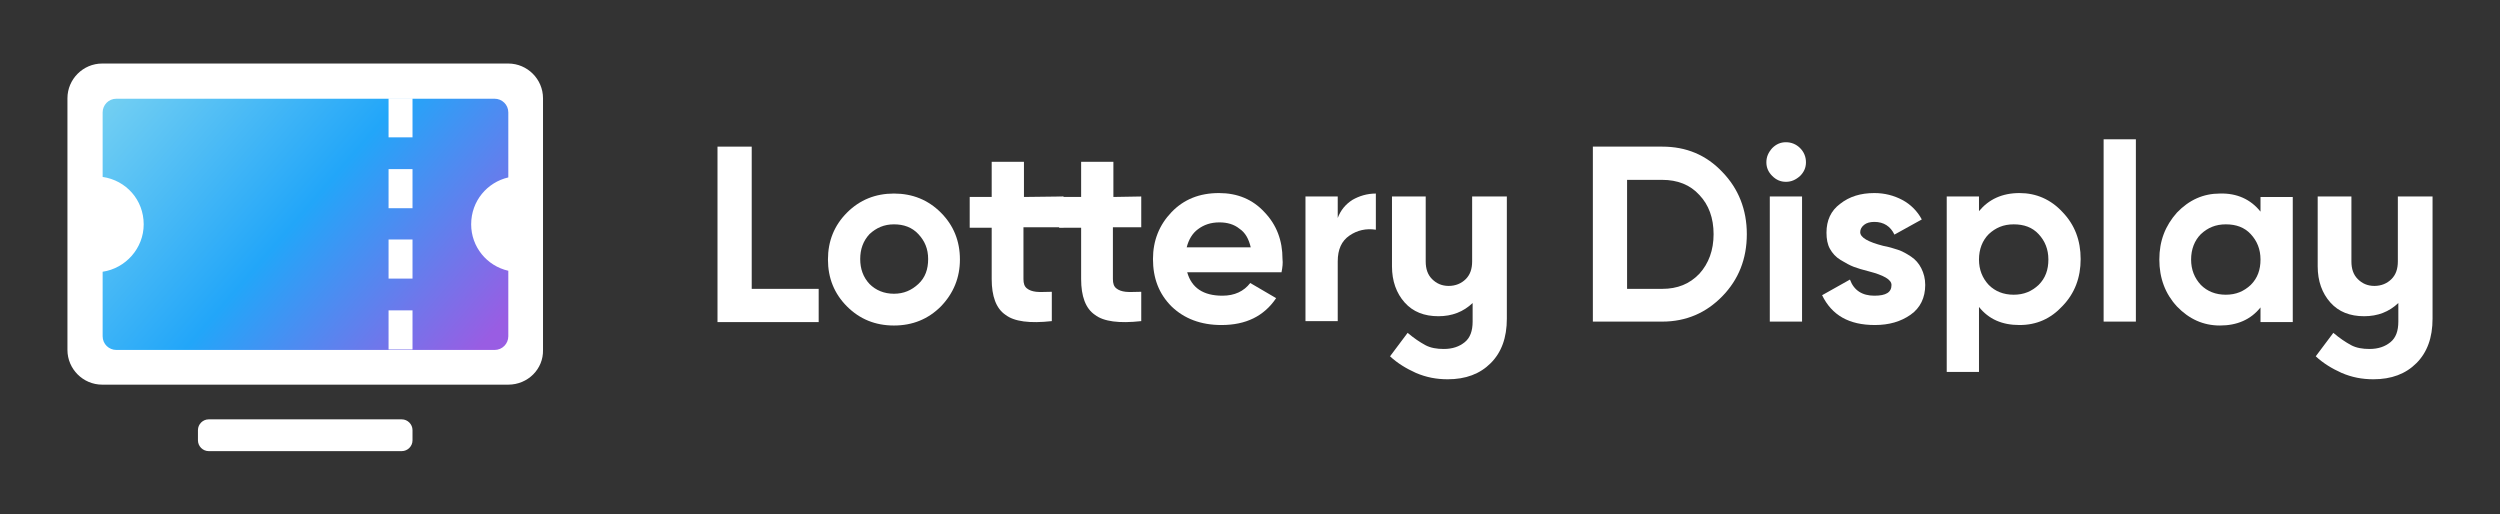 <svg enable-background="new 0 0 511.5 105.2" viewBox="0 0 511.5 105.2" xmlns="http://www.w3.org/2000/svg" xmlns:xlink="http://www.w3.org/1999/xlink"><rect x="0" y="0" width="511.5" height="105.2" fill="#333333" stroke="none"/><linearGradient id="a" gradientTransform="matrix(1 0 0 -1 0 108)" gradientUnits="userSpaceOnUse" x1="26.657" x2="95.502" y1="93.021" y2="33.631"><stop offset="0" stop-color="#73cff2"/><stop offset=".5" stop-color="#22a6f9"/><stop offset="1" stop-color="#995de3"/></linearGradient><path d="m42.7 92.3h39.5c1.2 0 2.2-1 2.2-2.2v-2.1c0-1.2-1-2.2-2.2-2.2h-39.5c-1.2 0-2.2 1-2.2 2.2v2.1c0 1.2 1 2.2 2.2 2.2z" fill="#fff"/><path d="m104 78.7h-83.1c-3.9 0-7.1-3.2-7.1-7.1v-51.5c0-3.9 3.2-7.1 7.1-7.1h83.1c3.9 0 7.1 3.2 7.1 7.1v51.5c.1 3.9-3.1 7.1-7.1 7.1z" fill="#fff"/><path d="m104 36.3v-13.3c0-1.6-1.3-2.8-2.8-2.8h-21.7-2.4-53.3c-1.6 0-2.8 1.3-2.8 2.8v13.2c4.8.7 8.4 4.7 8.4 9.7 0 4.9-3.7 9-8.4 9.7v13.2c0 1.6 1.3 2.8 2.8 2.8h53.3 2.4 21.7c1.6 0 2.8-1.3 2.8-2.8v-13.4c-4.4-1-7.6-4.9-7.6-9.5 0-4.8 3.3-8.6 7.6-9.6z" fill="url(#a)"/><g fill="#fff"><path d="m79.5 20.1h4.9v8h-4.9z"/><path d="m79.5 34.6h4.9v8h-4.9z"/><path d="m79.5 49h4.9v8h-4.9z"/><path d="m79.5 63.5h4.9v8h-4.9z"/><path d="m153.8 30v29.1h13.7v6.8h-20.7v-35.9z"/><path d="m192.5 62.7c-2.6 2.6-5.8 3.9-9.6 3.9s-7-1.3-9.6-3.9-3.9-5.8-3.9-9.6 1.3-7 3.9-9.6 5.8-3.9 9.6-3.9 7 1.3 9.6 3.9 3.9 5.8 3.9 9.6c0 3.7-1.3 6.9-3.9 9.6zm-14.6-4.6c1.3 1.3 3 2 5 2s3.6-.7 5-2 2-3 2-5.1-.7-3.7-2-5.1-3-2-5-2-3.6.7-5 2c-1.3 1.4-1.9 3.1-1.9 5.1s.6 3.7 1.9 5.1z"/><path d="m217.6 40.2v6.3h-8.2v10.6c0 .9.2 1.5.7 1.9s1.1.6 1.9.7c.9.1 1.9 0 3.2 0v6c-4.5.5-7.7.1-9.5-1.3-1.9-1.3-2.8-3.8-2.8-7.3v-10.5h-4.5v-6.3h4.5v-7.2h6.6v7.2z"/><path d="m233.5 40.2v6.3h-5.8v10.6c0 .9.2 1.5.7 1.9s1.1.6 1.9.7c.9.1 1.9 0 3.2 0v6c-4.5.5-7.7.1-9.5-1.3-1.9-1.3-2.8-3.8-2.8-7.3v-10.5h-4.5v-6.3h4.5v-7.2h6.6v7.2z"/><path d="m262.2 55.7h-19.3c.9 3.2 3.3 4.8 7.2 4.8 2.5 0 4.4-.9 5.7-2.6l5.3 3.1c-2.5 3.7-6.2 5.5-11.2 5.5-4.2 0-7.6-1.3-10.2-3.8-2.6-2.6-3.8-5.8-3.8-9.7 0-3.8 1.3-7 3.8-9.6s5.7-3.9 9.7-3.9c3.8 0 6.9 1.3 9.3 3.9 2.5 2.6 3.7 5.8 3.7 9.6.1.8 0 1.7-.2 2.7zm-19.4-5.1h13.1c-.4-1.7-1.1-3-2.3-3.8-1.1-.9-2.5-1.3-4.1-1.3-1.8 0-3.2.5-4.4 1.4-1.1.8-1.9 2.1-2.3 3.7z"/><path d="m273.7 40.2v4.4c.6-1.6 1.6-2.8 3-3.7 1.4-.8 3-1.3 4.8-1.3v7.4c-2-.3-3.8.1-5.4 1.2s-2.4 2.8-2.4 5.3v12.2h-6.6v-25.5z"/><path d="m325.9 30h14.2c4.9 0 9 1.7 12.3 5.2 3.3 3.4 5 7.7 5 12.7 0 5.1-1.7 9.3-5 12.7s-7.4 5.2-12.3 5.2h-14.2zm7 29.1h7.2c3.1 0 5.6-1 7.6-3.1 1.9-2.1 2.9-4.8 2.9-8.1s-1-6-2.9-8c-1.9-2.1-4.5-3.1-7.6-3.1h-7.2z"/><path d="m365.4 37.2c-1.1 0-2-.4-2.8-1.2s-1.2-1.7-1.2-2.8.4-2 1.2-2.9c.8-.8 1.7-1.2 2.8-1.2s2.1.4 2.9 1.2 1.2 1.8 1.2 2.9-.4 2-1.2 2.8c-.9.8-1.8 1.2-2.9 1.2zm3.3 28.6h-6.6v-25.6h6.6z"/><path d="m380.6 47.5c0 1.1 1.6 2 4.7 2.8 1.1.2 2.1.5 3 .8s1.8.8 2.7 1.4 1.6 1.4 2.1 2.4.8 2.1.8 3.4c0 2.6-1 4.7-3 6.1s-4.4 2.1-7.3 2.1c-5.3 0-8.8-2-10.8-6.1l5.7-3.2c.8 2.2 2.5 3.3 5 3.3 2.4 0 3.5-.7 3.5-2.2 0-1.1-1.6-2-4.7-2.8-1.2-.3-2.2-.6-3-.9s-1.7-.8-2.7-1.4-1.7-1.4-2.2-2.3-.7-2-.7-3.3c0-2.5.9-4.5 2.8-5.9 1.9-1.5 4.2-2.2 7-2.2 2.1 0 4 .5 5.7 1.4s3.1 2.3 4 4l-5.6 3.1c-.8-1.7-2.2-2.6-4.1-2.6-.9 0-1.6.2-2.1.6s-.8.9-.8 1.5z"/><path d="m413.2 39.5c3.4 0 6.4 1.3 8.8 3.9 2.5 2.6 3.7 5.8 3.7 9.6s-1.2 7-3.7 9.6c-2.4 2.6-5.3 3.9-8.8 3.9-3.6 0-6.3-1.2-8.3-3.7v13.3h-6.6v-35.9h6.6v3c2-2.4 4.7-3.7 8.3-3.7zm-6.3 18.8c1.3 1.3 3 2 5.1 2s3.7-.7 5.1-2c1.4-1.4 2-3.1 2-5.2s-.7-3.8-2-5.2-3-2-5.1-2-3.7.7-5.1 2c-1.3 1.3-2 3.1-2 5.2s.7 3.8 2 5.2z"/><path d="m437 65.8h-6.6v-37.3h6.6z"/><path d="m462.5 43.3v-3h6.6v25.6h-6.6v-3c-2 2.5-4.8 3.7-8.3 3.7-3.4 0-6.3-1.3-8.8-3.9-2.4-2.6-3.6-5.8-3.6-9.6s1.2-6.9 3.6-9.6c2.5-2.6 5.4-3.9 8.8-3.9 3.5-.1 6.3 1.2 8.3 3.7zm-12.2 15c1.3 1.3 3 2 5.1 2s3.7-.7 5.1-2c1.4-1.4 2-3.1 2-5.2s-.7-3.8-2-5.2-3-2-5.1-2-3.7.7-5.1 2c-1.3 1.3-2 3.1-2 5.2s.7 3.8 2 5.2z"/><path d="m497.7 40.2v25c0 3.9-1.1 6.9-3.3 9.1s-5.1 3.3-8.8 3.3c-2.3 0-4.4-.4-6.5-1.3-2-.9-3.8-2-5.3-3.4l3.6-4.8c1.3 1.1 2.5 1.9 3.6 2.5s2.4.8 3.8.8c1.8 0 3.2-.5 4.3-1.4s1.6-2.3 1.6-4.2v-3.8c-1.9 1.8-4.2 2.7-7 2.7-2.9 0-5.2-.9-6.9-2.8s-2.6-4.4-2.6-7.4v-14.3h6.9v13.3c0 1.5.4 2.7 1.3 3.6s2 1.4 3.4 1.4 2.6-.5 3.5-1.4 1.3-2.1 1.3-3.6v-13.3z"/><path d="m308.3 40.2v25c0 3.9-1.1 6.9-3.3 9.1s-5.1 3.3-8.8 3.3c-2.3 0-4.4-.4-6.5-1.3-2-.9-3.8-2-5.3-3.4l3.6-4.8c1.3 1.1 2.5 1.9 3.6 2.5s2.4.8 3.8.8c1.8 0 3.2-.5 4.3-1.4s1.6-2.3 1.6-4.2v-3.8c-1.9 1.8-4.2 2.7-7 2.7-2.9 0-5.2-.9-6.9-2.8s-2.6-4.4-2.6-7.4v-14.3h6.9v13.3c0 1.5.4 2.7 1.3 3.6s2 1.4 3.4 1.4 2.6-.5 3.5-1.4 1.3-2.1 1.3-3.6v-13.3z"/></g></svg>